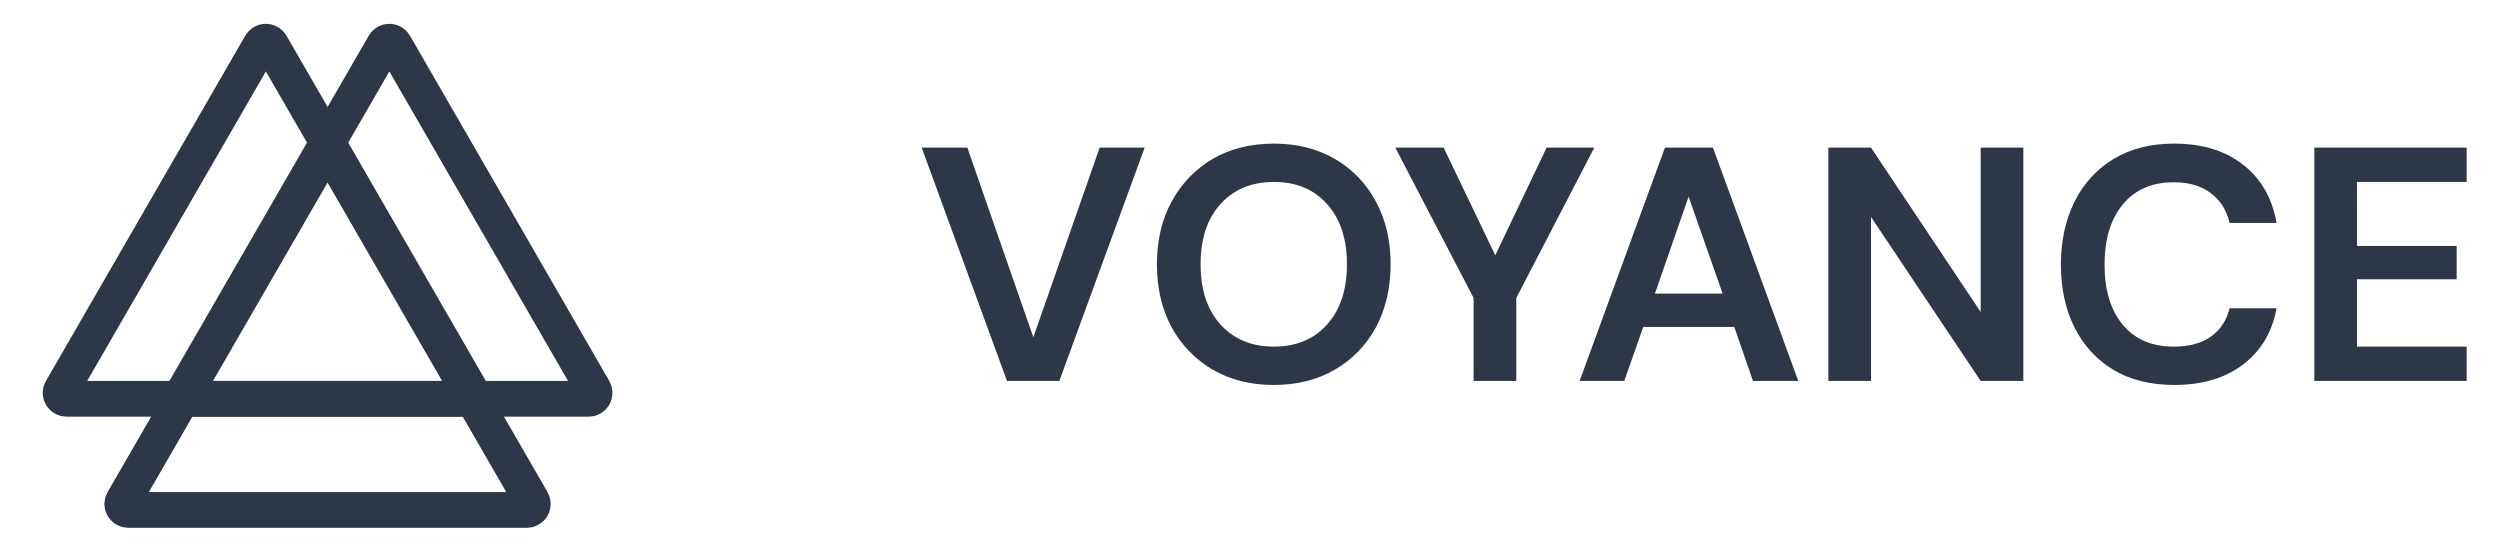 <svg width="105" height="23" viewBox="0 0 105 23" fill="none" xmlns="http://www.w3.org/2000/svg">
<g clip-path="url(#clip0_611_4939)">
<path d="M10.95 1.875C11.046 1.708 11.287 1.708 11.383 1.875L19.755 16.375C19.851 16.542 19.731 16.75 19.538 16.75H2.795C2.603 16.75 2.482 16.542 2.579 16.375L10.95 1.875Z" stroke="#2D3748" stroke-width="1.5"/>
<path d="M16.136 1.875C16.232 1.708 16.473 1.708 16.569 1.875L24.94 16.375C25.037 16.542 24.916 16.75 24.724 16.75H7.981C7.788 16.75 7.668 16.542 7.764 16.375L16.136 1.875Z" stroke="#2D3748" stroke-width="1.5"/>
<path d="M13.541 6.542C13.637 6.375 13.878 6.375 13.974 6.542L22.346 21.042C22.442 21.208 22.322 21.417 22.129 21.417H5.386C5.193 21.417 5.073 21.208 5.169 21.042L13.541 6.542Z" stroke="#2D3748" stroke-width="1.5"/>
</g>
<path d="M42.294 16L38.71 6.2H40.628L43.4 14.166L46.186 6.2H48.076L44.492 16H42.294ZM53.505 16.168C52.525 16.168 51.666 15.953 50.929 15.524C50.201 15.095 49.627 14.502 49.207 13.746C48.796 12.981 48.591 12.099 48.591 11.1C48.591 10.101 48.796 9.224 49.207 8.468C49.627 7.703 50.201 7.105 50.929 6.676C51.666 6.247 52.525 6.032 53.505 6.032C54.476 6.032 55.33 6.247 56.067 6.676C56.804 7.105 57.378 7.703 57.789 8.468C58.2 9.224 58.405 10.101 58.405 11.1C58.405 12.099 58.2 12.981 57.789 13.746C57.378 14.502 56.804 15.095 56.067 15.524C55.33 15.953 54.476 16.168 53.505 16.168ZM53.505 14.558C54.438 14.558 55.18 14.25 55.731 13.634C56.291 13.018 56.571 12.173 56.571 11.1C56.571 10.027 56.291 9.182 55.731 8.566C55.18 7.95 54.438 7.642 53.505 7.642C52.572 7.642 51.825 7.95 51.265 8.566C50.705 9.182 50.425 10.027 50.425 11.1C50.425 12.173 50.705 13.018 51.265 13.634C51.825 14.25 52.572 14.558 53.505 14.558ZM61.892 16V12.514L58.602 6.2H60.632L62.802 10.722L64.958 6.2H66.96L63.684 12.514V16H61.892ZM66.344 16L69.927 6.2H71.944L75.528 16H73.624L72.84 13.732H69.017L68.219 16H66.344ZM69.507 12.332H72.35L70.921 8.258L69.507 12.332ZM76.79 16V6.2H78.582L83.188 13.102V6.2H84.98V16H83.188L78.582 9.112V16H76.79ZM91.318 16.168C90.328 16.168 89.479 15.958 88.77 15.538C88.06 15.109 87.514 14.516 87.132 13.76C86.749 12.995 86.558 12.113 86.558 11.114C86.558 10.115 86.749 9.233 87.132 8.468C87.514 7.703 88.06 7.105 88.77 6.676C89.479 6.247 90.328 6.032 91.318 6.032C92.494 6.032 93.455 6.326 94.202 6.914C94.958 7.493 95.429 8.309 95.616 9.364H93.642C93.52 8.832 93.259 8.417 92.858 8.118C92.466 7.81 91.943 7.656 91.29 7.656C90.384 7.656 89.675 7.964 89.162 8.58C88.648 9.196 88.392 10.041 88.392 11.114C88.392 12.187 88.648 13.032 89.162 13.648C89.675 14.255 90.384 14.558 91.29 14.558C91.943 14.558 92.466 14.418 92.858 14.138C93.259 13.849 93.52 13.452 93.642 12.948H95.616C95.429 13.956 94.958 14.745 94.202 15.314C93.455 15.883 92.494 16.168 91.318 16.168ZM97.202 16V6.2H103.6V7.642H98.994V10.33H103.18V11.73H98.994V14.558H103.6V16H97.202Z" fill="#2D3748"/>
<defs>
<clipPath id="clip0_611_4939">
<rect width="26" height="23" fill="white" transform="translate(0.5)"/>
</clipPath>
</defs>
</svg>

